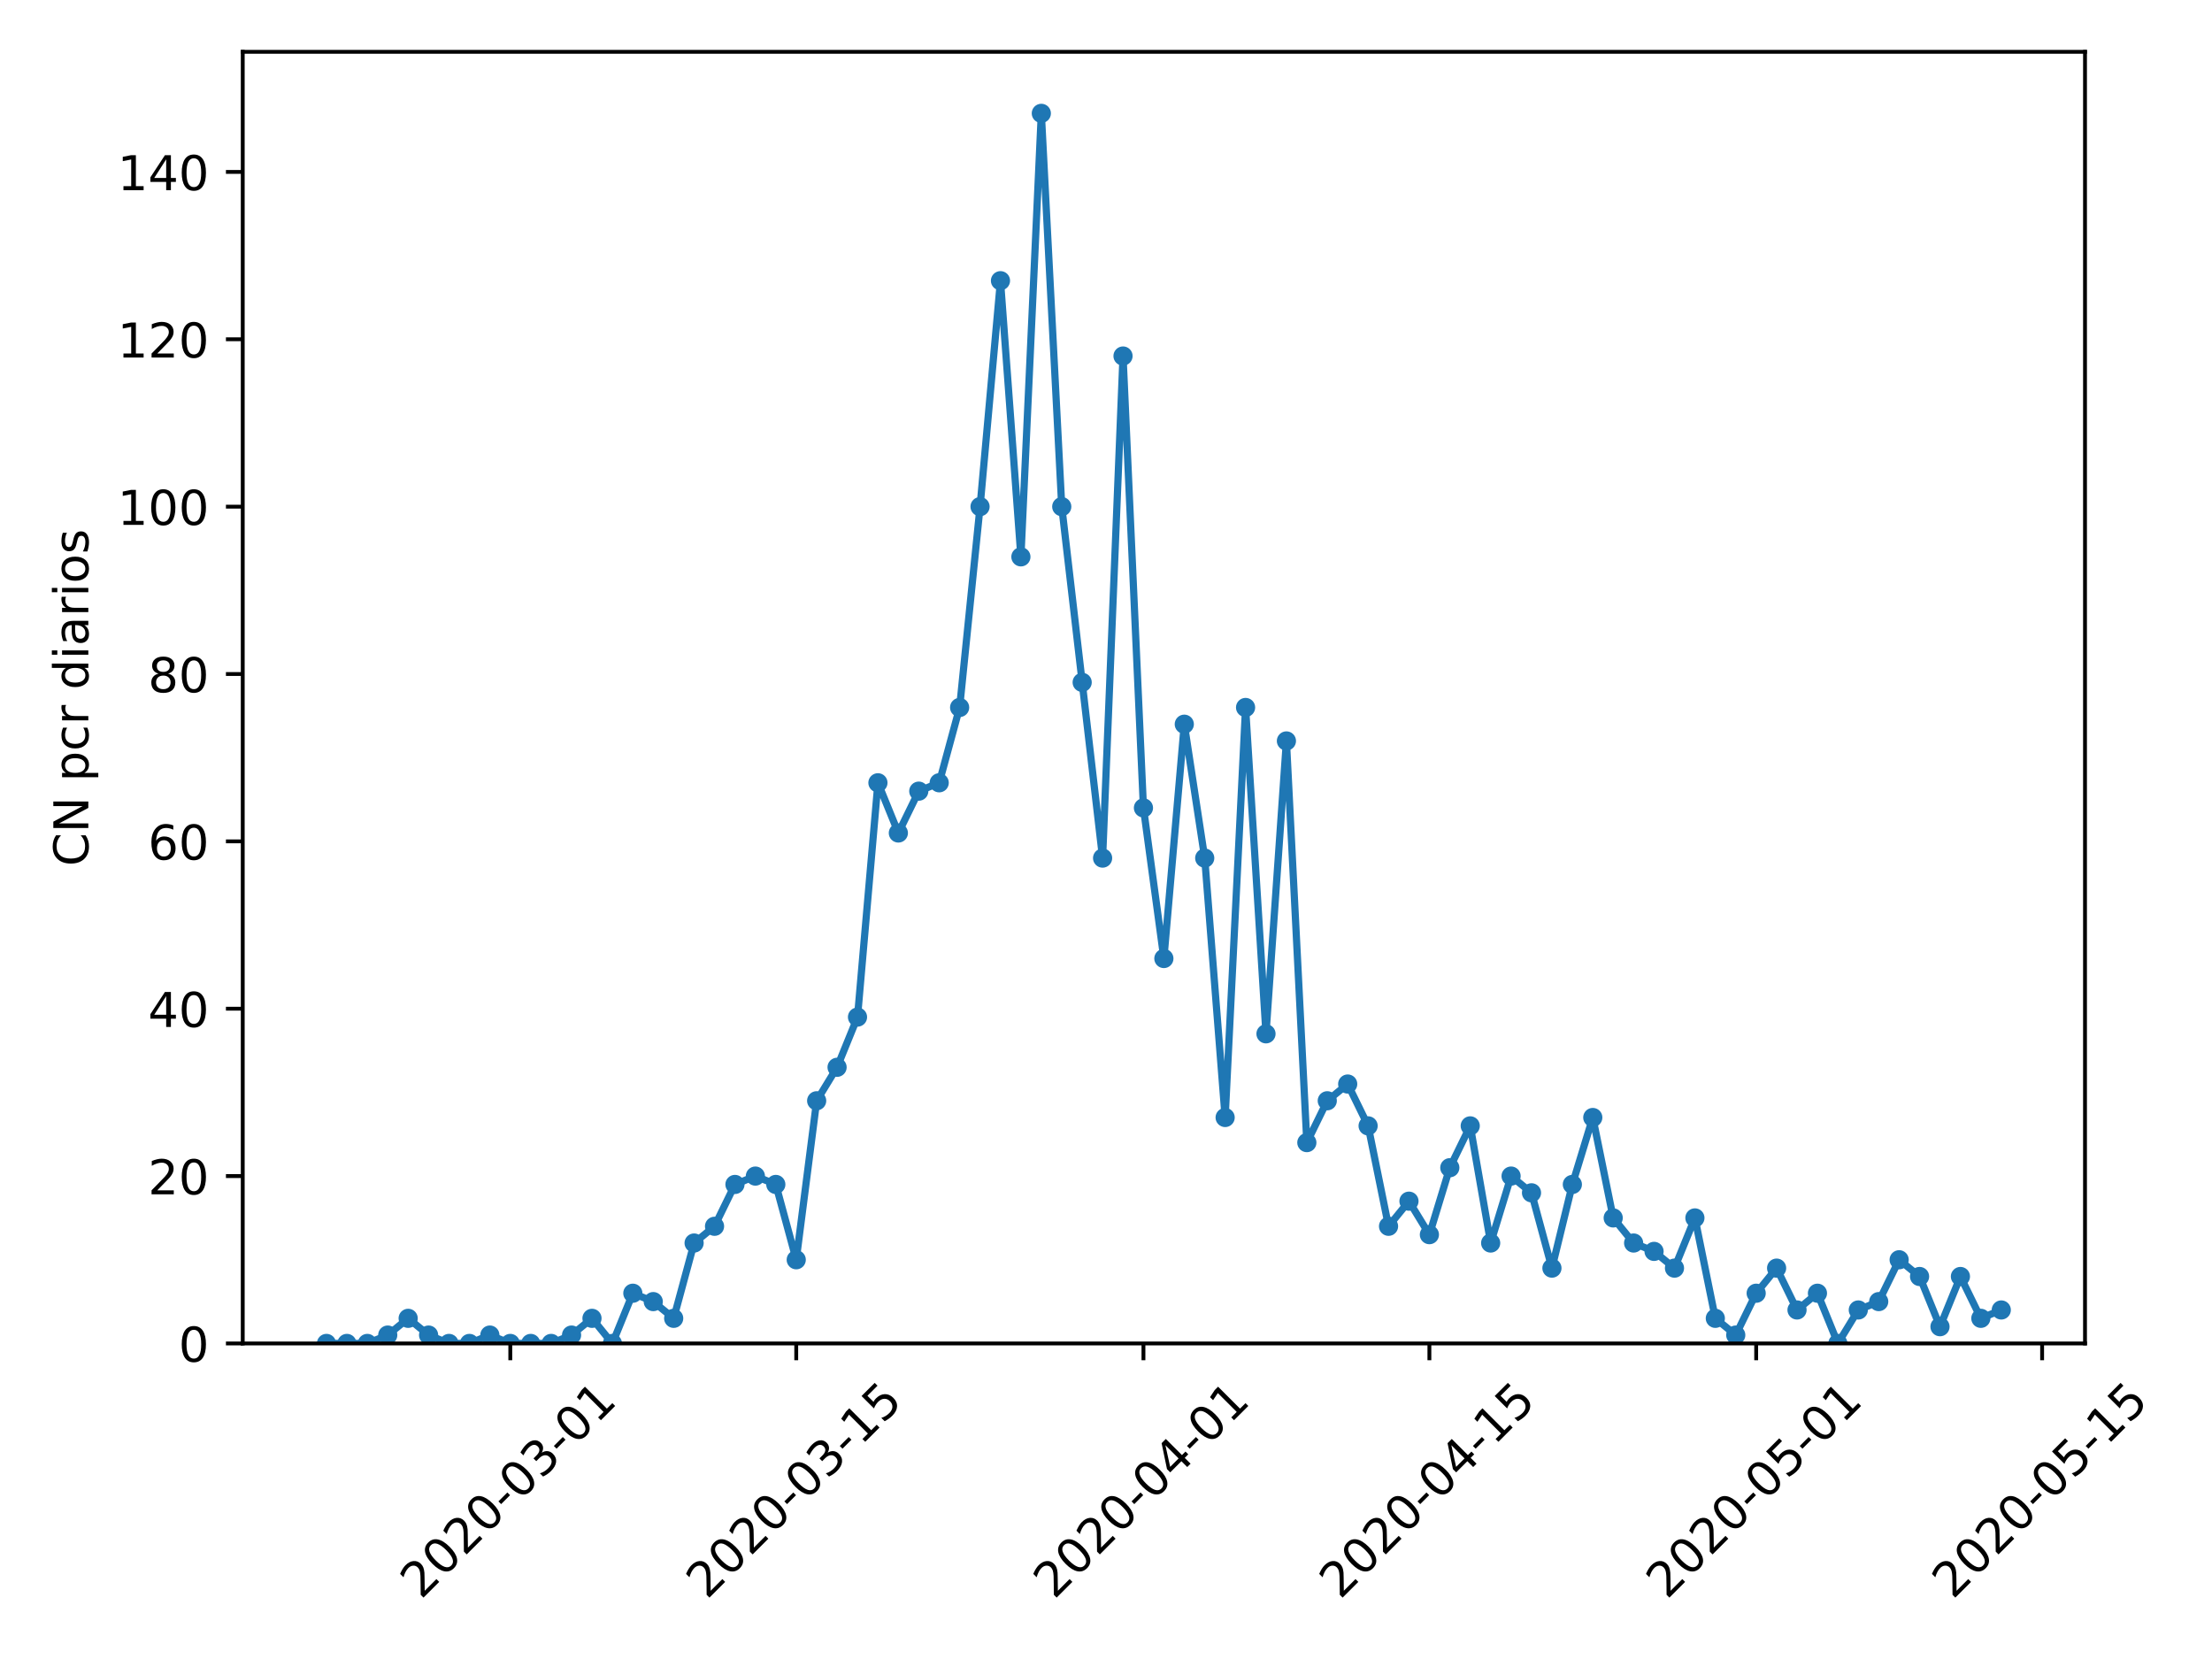 <?xml version="1.0" encoding="utf-8" standalone="no"?>
<!DOCTYPE svg PUBLIC "-//W3C//DTD SVG 1.1//EN"
  "http://www.w3.org/Graphics/SVG/1.1/DTD/svg11.dtd">
<!-- Created with matplotlib (https://matplotlib.org/) -->
<svg height="345.6pt" version="1.1" viewBox="0 0 460.8 345.6" width="460.8pt" xmlns="http://www.w3.org/2000/svg" xmlns:xlink="http://www.w3.org/1999/xlink">
 <defs>
  <style type="text/css">
*{stroke-linecap:butt;stroke-linejoin:round;}
  </style>
 </defs>
 <g id="figure_1">
  <g id="patch_1">
   <path d="M 0 345.6 
L 460.8 345.6 
L 460.8 0 
L 0 0 
z
" style="fill:#ffffff;"/>
  </g>
  <g id="axes_1">
   <g id="patch_2">
    <path d="M 50.566 279.863 
L 434.346 279.863 
L 434.346 10.8 
L 50.566 10.8 
z
" style="fill:#ffffff;"/>
   </g>
   <g id="matplotlib.axis_1">
    <g id="xtick_1">
     <g id="line2d_1">
      <defs>
       <path d="M 0 0 
L 0 3.5 
" id="md3db46e501" style="stroke:#000000;stroke-width:0.8;"/>
      </defs>
      <g>
       <use style="stroke:#000000;stroke-width:0.8;" x="106.303" xlink:href="#md3db46e501" y="279.863"/>
      </g>
     </g>
     <g id="text_1">
      <!-- 2020-03-01 -->
      <defs>
       <path d="M 19.188 8.297 
L 53.609 8.297 
L 53.609 0 
L 7.328 0 
L 7.328 8.297 
Q 12.938 14.109 22.625 23.891 
Q 32.328 33.688 34.812 36.531 
Q 39.547 41.844 41.422 45.531 
Q 43.312 49.219 43.312 52.781 
Q 43.312 58.594 39.234 62.25 
Q 35.156 65.922 28.609 65.922 
Q 23.969 65.922 18.812 64.312 
Q 13.672 62.703 7.812 59.422 
L 7.812 69.391 
Q 13.766 71.781 18.938 73 
Q 24.125 74.219 28.422 74.219 
Q 39.75 74.219 46.484 68.547 
Q 53.219 62.891 53.219 53.422 
Q 53.219 48.922 51.531 44.891 
Q 49.859 40.875 45.406 35.406 
Q 44.188 33.984 37.641 27.219 
Q 31.109 20.453 19.188 8.297 
z
" id="DejaVuSans-50"/>
       <path d="M 31.781 66.406 
Q 24.172 66.406 20.328 58.906 
Q 16.5 51.422 16.5 36.375 
Q 16.5 21.391 20.328 13.891 
Q 24.172 6.391 31.781 6.391 
Q 39.453 6.391 43.281 13.891 
Q 47.125 21.391 47.125 36.375 
Q 47.125 51.422 43.281 58.906 
Q 39.453 66.406 31.781 66.406 
z
M 31.781 74.219 
Q 44.047 74.219 50.516 64.516 
Q 56.984 54.828 56.984 36.375 
Q 56.984 17.969 50.516 8.266 
Q 44.047 -1.422 31.781 -1.422 
Q 19.531 -1.422 13.062 8.266 
Q 6.594 17.969 6.594 36.375 
Q 6.594 54.828 13.062 64.516 
Q 19.531 74.219 31.781 74.219 
z
" id="DejaVuSans-48"/>
       <path d="M 4.891 31.391 
L 31.203 31.391 
L 31.203 23.391 
L 4.891 23.391 
z
" id="DejaVuSans-45"/>
       <path d="M 40.578 39.312 
Q 47.656 37.797 51.625 33 
Q 55.609 28.219 55.609 21.188 
Q 55.609 10.406 48.188 4.484 
Q 40.766 -1.422 27.094 -1.422 
Q 22.516 -1.422 17.656 -0.516 
Q 12.797 0.391 7.625 2.203 
L 7.625 11.719 
Q 11.719 9.328 16.594 8.109 
Q 21.484 6.891 26.812 6.891 
Q 36.078 6.891 40.938 10.547 
Q 45.797 14.203 45.797 21.188 
Q 45.797 27.641 41.281 31.266 
Q 36.766 34.906 28.719 34.906 
L 20.219 34.906 
L 20.219 43.016 
L 29.109 43.016 
Q 36.375 43.016 40.234 45.922 
Q 44.094 48.828 44.094 54.297 
Q 44.094 59.906 40.109 62.906 
Q 36.141 65.922 28.719 65.922 
Q 24.656 65.922 20.016 65.031 
Q 15.375 64.156 9.812 62.312 
L 9.812 71.094 
Q 15.438 72.656 20.344 73.438 
Q 25.25 74.219 29.594 74.219 
Q 40.828 74.219 47.359 69.109 
Q 53.906 64.016 53.906 55.328 
Q 53.906 49.266 50.438 45.094 
Q 46.969 40.922 40.578 39.312 
z
" id="DejaVuSans-51"/>
       <path d="M 12.406 8.297 
L 28.516 8.297 
L 28.516 63.922 
L 10.984 60.406 
L 10.984 69.391 
L 28.422 72.906 
L 38.281 72.906 
L 38.281 8.297 
L 54.391 8.297 
L 54.391 0 
L 12.406 0 
z
" id="DejaVuSans-49"/>
      </defs>
      <g transform="translate(87.707 333.329)rotate(-45)scale(0.1 -0.1)">
       <use xlink:href="#DejaVuSans-50"/>
       <use x="63.623" xlink:href="#DejaVuSans-48"/>
       <use x="127.246" xlink:href="#DejaVuSans-50"/>
       <use x="190.869" xlink:href="#DejaVuSans-48"/>
       <use x="254.492" xlink:href="#DejaVuSans-45"/>
       <use x="290.576" xlink:href="#DejaVuSans-48"/>
       <use x="354.199" xlink:href="#DejaVuSans-51"/>
       <use x="417.822" xlink:href="#DejaVuSans-45"/>
       <use x="453.906" xlink:href="#DejaVuSans-48"/>
       <use x="517.529" xlink:href="#DejaVuSans-49"/>
      </g>
     </g>
    </g>
    <g id="xtick_2">
     <g id="line2d_2">
      <g>
       <use style="stroke:#000000;stroke-width:0.8;" x="165.87" xlink:href="#md3db46e501" y="279.863"/>
      </g>
     </g>
     <g id="text_2">
      <!-- 2020-03-15 -->
      <defs>
       <path d="M 10.797 72.906 
L 49.516 72.906 
L 49.516 64.594 
L 19.828 64.594 
L 19.828 46.734 
Q 21.969 47.469 24.109 47.828 
Q 26.266 48.188 28.422 48.188 
Q 40.625 48.188 47.75 41.5 
Q 54.891 34.812 54.891 23.391 
Q 54.891 11.625 47.562 5.094 
Q 40.234 -1.422 26.906 -1.422 
Q 22.312 -1.422 17.547 -0.641 
Q 12.797 0.141 7.719 1.703 
L 7.719 11.625 
Q 12.109 9.234 16.797 8.062 
Q 21.484 6.891 26.703 6.891 
Q 35.156 6.891 40.078 11.328 
Q 45.016 15.766 45.016 23.391 
Q 45.016 31 40.078 35.438 
Q 35.156 39.891 26.703 39.891 
Q 22.75 39.891 18.812 39.016 
Q 14.891 38.141 10.797 36.281 
z
" id="DejaVuSans-53"/>
      </defs>
      <g transform="translate(147.274 333.329)rotate(-45)scale(0.1 -0.1)">
       <use xlink:href="#DejaVuSans-50"/>
       <use x="63.623" xlink:href="#DejaVuSans-48"/>
       <use x="127.246" xlink:href="#DejaVuSans-50"/>
       <use x="190.869" xlink:href="#DejaVuSans-48"/>
       <use x="254.492" xlink:href="#DejaVuSans-45"/>
       <use x="290.576" xlink:href="#DejaVuSans-48"/>
       <use x="354.199" xlink:href="#DejaVuSans-51"/>
       <use x="417.822" xlink:href="#DejaVuSans-45"/>
       <use x="453.906" xlink:href="#DejaVuSans-49"/>
       <use x="517.529" xlink:href="#DejaVuSans-53"/>
      </g>
     </g>
    </g>
    <g id="xtick_3">
     <g id="line2d_3">
      <g>
       <use style="stroke:#000000;stroke-width:0.8;" x="238.201" xlink:href="#md3db46e501" y="279.863"/>
      </g>
     </g>
     <g id="text_3">
      <!-- 2020-04-01 -->
      <defs>
       <path d="M 37.797 64.312 
L 12.891 25.391 
L 37.797 25.391 
z
M 35.203 72.906 
L 47.609 72.906 
L 47.609 25.391 
L 58.016 25.391 
L 58.016 17.188 
L 47.609 17.188 
L 47.609 0 
L 37.797 0 
L 37.797 17.188 
L 4.891 17.188 
L 4.891 26.703 
z
" id="DejaVuSans-52"/>
      </defs>
      <g transform="translate(219.605 333.329)rotate(-45)scale(0.1 -0.1)">
       <use xlink:href="#DejaVuSans-50"/>
       <use x="63.623" xlink:href="#DejaVuSans-48"/>
       <use x="127.246" xlink:href="#DejaVuSans-50"/>
       <use x="190.869" xlink:href="#DejaVuSans-48"/>
       <use x="254.492" xlink:href="#DejaVuSans-45"/>
       <use x="290.576" xlink:href="#DejaVuSans-48"/>
       <use x="354.199" xlink:href="#DejaVuSans-52"/>
       <use x="417.822" xlink:href="#DejaVuSans-45"/>
       <use x="453.906" xlink:href="#DejaVuSans-48"/>
       <use x="517.529" xlink:href="#DejaVuSans-49"/>
      </g>
     </g>
    </g>
    <g id="xtick_4">
     <g id="line2d_4">
      <g>
       <use style="stroke:#000000;stroke-width:0.8;" x="297.768" xlink:href="#md3db46e501" y="279.863"/>
      </g>
     </g>
     <g id="text_4">
      <!-- 2020-04-15 -->
      <g transform="translate(279.172 333.329)rotate(-45)scale(0.1 -0.1)">
       <use xlink:href="#DejaVuSans-50"/>
       <use x="63.623" xlink:href="#DejaVuSans-48"/>
       <use x="127.246" xlink:href="#DejaVuSans-50"/>
       <use x="190.869" xlink:href="#DejaVuSans-48"/>
       <use x="254.492" xlink:href="#DejaVuSans-45"/>
       <use x="290.576" xlink:href="#DejaVuSans-48"/>
       <use x="354.199" xlink:href="#DejaVuSans-52"/>
       <use x="417.822" xlink:href="#DejaVuSans-45"/>
       <use x="453.906" xlink:href="#DejaVuSans-49"/>
       <use x="517.529" xlink:href="#DejaVuSans-53"/>
      </g>
     </g>
    </g>
    <g id="xtick_5">
     <g id="line2d_5">
      <g>
       <use style="stroke:#000000;stroke-width:0.8;" x="365.844" xlink:href="#md3db46e501" y="279.863"/>
      </g>
     </g>
     <g id="text_5">
      <!-- 2020-05-01 -->
      <g transform="translate(347.248 333.329)rotate(-45)scale(0.1 -0.1)">
       <use xlink:href="#DejaVuSans-50"/>
       <use x="63.623" xlink:href="#DejaVuSans-48"/>
       <use x="127.246" xlink:href="#DejaVuSans-50"/>
       <use x="190.869" xlink:href="#DejaVuSans-48"/>
       <use x="254.492" xlink:href="#DejaVuSans-45"/>
       <use x="290.576" xlink:href="#DejaVuSans-48"/>
       <use x="354.199" xlink:href="#DejaVuSans-53"/>
       <use x="417.822" xlink:href="#DejaVuSans-45"/>
       <use x="453.906" xlink:href="#DejaVuSans-48"/>
       <use x="517.529" xlink:href="#DejaVuSans-49"/>
      </g>
     </g>
    </g>
    <g id="xtick_6">
     <g id="line2d_6">
      <g>
       <use style="stroke:#000000;stroke-width:0.8;" x="425.411" xlink:href="#md3db46e501" y="279.863"/>
      </g>
     </g>
     <g id="text_6">
      <!-- 2020-05-15 -->
      <g transform="translate(406.815 333.329)rotate(-45)scale(0.1 -0.1)">
       <use xlink:href="#DejaVuSans-50"/>
       <use x="63.623" xlink:href="#DejaVuSans-48"/>
       <use x="127.246" xlink:href="#DejaVuSans-50"/>
       <use x="190.869" xlink:href="#DejaVuSans-48"/>
       <use x="254.492" xlink:href="#DejaVuSans-45"/>
       <use x="290.576" xlink:href="#DejaVuSans-48"/>
       <use x="354.199" xlink:href="#DejaVuSans-53"/>
       <use x="417.822" xlink:href="#DejaVuSans-45"/>
       <use x="453.906" xlink:href="#DejaVuSans-49"/>
       <use x="517.529" xlink:href="#DejaVuSans-53"/>
      </g>
     </g>
    </g>
   </g>
   <g id="matplotlib.axis_2">
    <g id="ytick_1">
     <g id="line2d_7">
      <defs>
       <path d="M 0 0 
L -3.5 0 
" id="mf6c76af0b8" style="stroke:#000000;stroke-width:0.8;"/>
      </defs>
      <g>
       <use style="stroke:#000000;stroke-width:0.8;" x="50.566" xlink:href="#mf6c76af0b8" y="279.863"/>
      </g>
     </g>
     <g id="text_7">
      <!-- 0 -->
      <g transform="translate(37.203 283.662)scale(0.1 -0.1)">
       <use xlink:href="#DejaVuSans-48"/>
      </g>
     </g>
    </g>
    <g id="ytick_2">
     <g id="line2d_8">
      <g>
       <use style="stroke:#000000;stroke-width:0.8;" x="50.566" xlink:href="#mf6c76af0b8" y="244.999"/>
      </g>
     </g>
     <g id="text_8">
      <!-- 20 -->
      <g transform="translate(30.841 248.798)scale(0.1 -0.1)">
       <use xlink:href="#DejaVuSans-50"/>
       <use x="63.623" xlink:href="#DejaVuSans-48"/>
      </g>
     </g>
    </g>
    <g id="ytick_3">
     <g id="line2d_9">
      <g>
       <use style="stroke:#000000;stroke-width:0.8;" x="50.566" xlink:href="#mf6c76af0b8" y="210.135"/>
      </g>
     </g>
     <g id="text_9">
      <!-- 40 -->
      <g transform="translate(30.841 213.934)scale(0.1 -0.1)">
       <use xlink:href="#DejaVuSans-52"/>
       <use x="63.623" xlink:href="#DejaVuSans-48"/>
      </g>
     </g>
    </g>
    <g id="ytick_4">
     <g id="line2d_10">
      <g>
       <use style="stroke:#000000;stroke-width:0.8;" x="50.566" xlink:href="#mf6c76af0b8" y="175.271"/>
      </g>
     </g>
     <g id="text_10">
      <!-- 60 -->
      <defs>
       <path d="M 33.016 40.375 
Q 26.375 40.375 22.484 35.828 
Q 18.609 31.297 18.609 23.391 
Q 18.609 15.531 22.484 10.953 
Q 26.375 6.391 33.016 6.391 
Q 39.656 6.391 43.531 10.953 
Q 47.406 15.531 47.406 23.391 
Q 47.406 31.297 43.531 35.828 
Q 39.656 40.375 33.016 40.375 
z
M 52.594 71.297 
L 52.594 62.312 
Q 48.875 64.062 45.094 64.984 
Q 41.312 65.922 37.594 65.922 
Q 27.828 65.922 22.672 59.328 
Q 17.531 52.734 16.797 39.406 
Q 19.672 43.656 24.016 45.922 
Q 28.375 48.188 33.594 48.188 
Q 44.578 48.188 50.953 41.516 
Q 57.328 34.859 57.328 23.391 
Q 57.328 12.156 50.688 5.359 
Q 44.047 -1.422 33.016 -1.422 
Q 20.359 -1.422 13.672 8.266 
Q 6.984 17.969 6.984 36.375 
Q 6.984 53.656 15.188 63.938 
Q 23.391 74.219 37.203 74.219 
Q 40.922 74.219 44.703 73.484 
Q 48.484 72.75 52.594 71.297 
z
" id="DejaVuSans-54"/>
      </defs>
      <g transform="translate(30.841 179.07)scale(0.1 -0.1)">
       <use xlink:href="#DejaVuSans-54"/>
       <use x="63.623" xlink:href="#DejaVuSans-48"/>
      </g>
     </g>
    </g>
    <g id="ytick_5">
     <g id="line2d_11">
      <g>
       <use style="stroke:#000000;stroke-width:0.8;" x="50.566" xlink:href="#mf6c76af0b8" y="140.407"/>
      </g>
     </g>
     <g id="text_11">
      <!-- 80 -->
      <defs>
       <path d="M 31.781 34.625 
Q 24.75 34.625 20.719 30.859 
Q 16.703 27.094 16.703 20.516 
Q 16.703 13.922 20.719 10.156 
Q 24.75 6.391 31.781 6.391 
Q 38.812 6.391 42.859 10.172 
Q 46.922 13.969 46.922 20.516 
Q 46.922 27.094 42.891 30.859 
Q 38.875 34.625 31.781 34.625 
z
M 21.922 38.812 
Q 15.578 40.375 12.031 44.719 
Q 8.5 49.078 8.5 55.328 
Q 8.5 64.062 14.719 69.141 
Q 20.953 74.219 31.781 74.219 
Q 42.672 74.219 48.875 69.141 
Q 55.078 64.062 55.078 55.328 
Q 55.078 49.078 51.531 44.719 
Q 48 40.375 41.703 38.812 
Q 48.828 37.156 52.797 32.312 
Q 56.781 27.484 56.781 20.516 
Q 56.781 9.906 50.312 4.234 
Q 43.844 -1.422 31.781 -1.422 
Q 19.734 -1.422 13.25 4.234 
Q 6.781 9.906 6.781 20.516 
Q 6.781 27.484 10.781 32.312 
Q 14.797 37.156 21.922 38.812 
z
M 18.312 54.391 
Q 18.312 48.734 21.844 45.562 
Q 25.391 42.391 31.781 42.391 
Q 38.141 42.391 41.719 45.562 
Q 45.312 48.734 45.312 54.391 
Q 45.312 60.062 41.719 63.234 
Q 38.141 66.406 31.781 66.406 
Q 25.391 66.406 21.844 63.234 
Q 18.312 60.062 18.312 54.391 
z
" id="DejaVuSans-56"/>
      </defs>
      <g transform="translate(30.841 144.206)scale(0.1 -0.1)">
       <use xlink:href="#DejaVuSans-56"/>
       <use x="63.623" xlink:href="#DejaVuSans-48"/>
      </g>
     </g>
    </g>
    <g id="ytick_6">
     <g id="line2d_12">
      <g>
       <use style="stroke:#000000;stroke-width:0.8;" x="50.566" xlink:href="#mf6c76af0b8" y="105.543"/>
      </g>
     </g>
     <g id="text_12">
      <!-- 100 -->
      <g transform="translate(24.478 109.342)scale(0.1 -0.1)">
       <use xlink:href="#DejaVuSans-49"/>
       <use x="63.623" xlink:href="#DejaVuSans-48"/>
       <use x="127.246" xlink:href="#DejaVuSans-48"/>
      </g>
     </g>
    </g>
    <g id="ytick_7">
     <g id="line2d_13">
      <g>
       <use style="stroke:#000000;stroke-width:0.8;" x="50.566" xlink:href="#mf6c76af0b8" y="70.679"/>
      </g>
     </g>
     <g id="text_13">
      <!-- 120 -->
      <g transform="translate(24.478 74.478)scale(0.1 -0.1)">
       <use xlink:href="#DejaVuSans-49"/>
       <use x="63.623" xlink:href="#DejaVuSans-50"/>
       <use x="127.246" xlink:href="#DejaVuSans-48"/>
      </g>
     </g>
    </g>
    <g id="ytick_8">
     <g id="line2d_14">
      <g>
       <use style="stroke:#000000;stroke-width:0.8;" x="50.566" xlink:href="#mf6c76af0b8" y="35.815"/>
      </g>
     </g>
     <g id="text_14">
      <!-- 140 -->
      <g transform="translate(24.478 39.614)scale(0.1 -0.1)">
       <use xlink:href="#DejaVuSans-49"/>
       <use x="63.623" xlink:href="#DejaVuSans-52"/>
       <use x="127.246" xlink:href="#DejaVuSans-48"/>
      </g>
     </g>
    </g>
    <g id="text_15">
     <!-- CN pcr diarios -->
     <defs>
      <path d="M 64.406 67.281 
L 64.406 56.891 
Q 59.422 61.531 53.781 63.812 
Q 48.141 66.109 41.797 66.109 
Q 29.297 66.109 22.656 58.469 
Q 16.016 50.828 16.016 36.375 
Q 16.016 21.969 22.656 14.328 
Q 29.297 6.688 41.797 6.688 
Q 48.141 6.688 53.781 8.984 
Q 59.422 11.281 64.406 15.922 
L 64.406 5.609 
Q 59.234 2.094 53.438 0.328 
Q 47.656 -1.422 41.219 -1.422 
Q 24.656 -1.422 15.125 8.703 
Q 5.609 18.844 5.609 36.375 
Q 5.609 53.953 15.125 64.078 
Q 24.656 74.219 41.219 74.219 
Q 47.75 74.219 53.531 72.484 
Q 59.328 70.75 64.406 67.281 
z
" id="DejaVuSans-67"/>
      <path d="M 9.812 72.906 
L 23.094 72.906 
L 55.422 11.922 
L 55.422 72.906 
L 64.984 72.906 
L 64.984 0 
L 51.703 0 
L 19.391 60.984 
L 19.391 0 
L 9.812 0 
z
" id="DejaVuSans-78"/>
      <path id="DejaVuSans-32"/>
      <path d="M 18.109 8.203 
L 18.109 -20.797 
L 9.078 -20.797 
L 9.078 54.688 
L 18.109 54.688 
L 18.109 46.391 
Q 20.953 51.266 25.266 53.625 
Q 29.594 56 35.594 56 
Q 45.562 56 51.781 48.094 
Q 58.016 40.188 58.016 27.297 
Q 58.016 14.406 51.781 6.484 
Q 45.562 -1.422 35.594 -1.422 
Q 29.594 -1.422 25.266 0.953 
Q 20.953 3.328 18.109 8.203 
z
M 48.688 27.297 
Q 48.688 37.203 44.609 42.844 
Q 40.531 48.484 33.406 48.484 
Q 26.266 48.484 22.188 42.844 
Q 18.109 37.203 18.109 27.297 
Q 18.109 17.391 22.188 11.75 
Q 26.266 6.109 33.406 6.109 
Q 40.531 6.109 44.609 11.75 
Q 48.688 17.391 48.688 27.297 
z
" id="DejaVuSans-112"/>
      <path d="M 48.781 52.594 
L 48.781 44.188 
Q 44.969 46.297 41.141 47.344 
Q 37.312 48.391 33.406 48.391 
Q 24.656 48.391 19.812 42.844 
Q 14.984 37.312 14.984 27.297 
Q 14.984 17.281 19.812 11.734 
Q 24.656 6.203 33.406 6.203 
Q 37.312 6.203 41.141 7.25 
Q 44.969 8.297 48.781 10.406 
L 48.781 2.094 
Q 45.016 0.344 40.984 -0.531 
Q 36.969 -1.422 32.422 -1.422 
Q 20.062 -1.422 12.781 6.344 
Q 5.516 14.109 5.516 27.297 
Q 5.516 40.672 12.859 48.328 
Q 20.219 56 33.016 56 
Q 37.156 56 41.109 55.141 
Q 45.062 54.297 48.781 52.594 
z
" id="DejaVuSans-99"/>
      <path d="M 41.109 46.297 
Q 39.594 47.172 37.812 47.578 
Q 36.031 48 33.891 48 
Q 26.266 48 22.188 43.047 
Q 18.109 38.094 18.109 28.812 
L 18.109 0 
L 9.078 0 
L 9.078 54.688 
L 18.109 54.688 
L 18.109 46.188 
Q 20.953 51.172 25.484 53.578 
Q 30.031 56 36.531 56 
Q 37.453 56 38.578 55.875 
Q 39.703 55.766 41.062 55.516 
z
" id="DejaVuSans-114"/>
      <path d="M 45.406 46.391 
L 45.406 75.984 
L 54.391 75.984 
L 54.391 0 
L 45.406 0 
L 45.406 8.203 
Q 42.578 3.328 38.25 0.953 
Q 33.938 -1.422 27.875 -1.422 
Q 17.969 -1.422 11.734 6.484 
Q 5.516 14.406 5.516 27.297 
Q 5.516 40.188 11.734 48.094 
Q 17.969 56 27.875 56 
Q 33.938 56 38.25 53.625 
Q 42.578 51.266 45.406 46.391 
z
M 14.797 27.297 
Q 14.797 17.391 18.875 11.75 
Q 22.953 6.109 30.078 6.109 
Q 37.203 6.109 41.297 11.75 
Q 45.406 17.391 45.406 27.297 
Q 45.406 37.203 41.297 42.844 
Q 37.203 48.484 30.078 48.484 
Q 22.953 48.484 18.875 42.844 
Q 14.797 37.203 14.797 27.297 
z
" id="DejaVuSans-100"/>
      <path d="M 9.422 54.688 
L 18.406 54.688 
L 18.406 0 
L 9.422 0 
z
M 9.422 75.984 
L 18.406 75.984 
L 18.406 64.594 
L 9.422 64.594 
z
" id="DejaVuSans-105"/>
      <path d="M 34.281 27.484 
Q 23.391 27.484 19.188 25 
Q 14.984 22.516 14.984 16.5 
Q 14.984 11.719 18.141 8.906 
Q 21.297 6.109 26.703 6.109 
Q 34.188 6.109 38.703 11.406 
Q 43.219 16.703 43.219 25.484 
L 43.219 27.484 
z
M 52.203 31.203 
L 52.203 0 
L 43.219 0 
L 43.219 8.297 
Q 40.141 3.328 35.547 0.953 
Q 30.953 -1.422 24.312 -1.422 
Q 15.922 -1.422 10.953 3.297 
Q 6 8.016 6 15.922 
Q 6 25.141 12.172 29.828 
Q 18.359 34.516 30.609 34.516 
L 43.219 34.516 
L 43.219 35.406 
Q 43.219 41.609 39.141 45 
Q 35.062 48.391 27.688 48.391 
Q 23 48.391 18.547 47.266 
Q 14.109 46.141 10.016 43.891 
L 10.016 52.203 
Q 14.938 54.109 19.578 55.047 
Q 24.219 56 28.609 56 
Q 40.484 56 46.344 49.844 
Q 52.203 43.703 52.203 31.203 
z
" id="DejaVuSans-97"/>
      <path d="M 30.609 48.391 
Q 23.391 48.391 19.188 42.75 
Q 14.984 37.109 14.984 27.297 
Q 14.984 17.484 19.156 11.844 
Q 23.344 6.203 30.609 6.203 
Q 37.797 6.203 41.984 11.859 
Q 46.188 17.531 46.188 27.297 
Q 46.188 37.016 41.984 42.703 
Q 37.797 48.391 30.609 48.391 
z
M 30.609 56 
Q 42.328 56 49.016 48.375 
Q 55.719 40.766 55.719 27.297 
Q 55.719 13.875 49.016 6.219 
Q 42.328 -1.422 30.609 -1.422 
Q 18.844 -1.422 12.172 6.219 
Q 5.516 13.875 5.516 27.297 
Q 5.516 40.766 12.172 48.375 
Q 18.844 56 30.609 56 
z
" id="DejaVuSans-111"/>
      <path d="M 44.281 53.078 
L 44.281 44.578 
Q 40.484 46.531 36.375 47.5 
Q 32.281 48.484 27.875 48.484 
Q 21.188 48.484 17.844 46.438 
Q 14.5 44.391 14.5 40.281 
Q 14.5 37.156 16.891 35.375 
Q 19.281 33.594 26.516 31.984 
L 29.594 31.297 
Q 39.156 29.25 43.188 25.516 
Q 47.219 21.781 47.219 15.094 
Q 47.219 7.469 41.188 3.016 
Q 35.156 -1.422 24.609 -1.422 
Q 20.219 -1.422 15.453 -0.562 
Q 10.688 0.297 5.422 2 
L 5.422 11.281 
Q 10.406 8.688 15.234 7.391 
Q 20.062 6.109 24.812 6.109 
Q 31.156 6.109 34.562 8.281 
Q 37.984 10.453 37.984 14.406 
Q 37.984 18.062 35.516 20.016 
Q 33.062 21.969 24.703 23.781 
L 21.578 24.516 
Q 13.234 26.266 9.516 29.906 
Q 5.812 33.547 5.812 39.891 
Q 5.812 47.609 11.281 51.797 
Q 16.75 56 26.812 56 
Q 31.781 56 36.172 55.266 
Q 40.578 54.547 44.281 53.078 
z
" id="DejaVuSans-115"/>
     </defs>
     <g transform="translate(18.398 180.456)rotate(-90)scale(0.1 -0.1)">
      <use xlink:href="#DejaVuSans-67"/>
      <use x="69.824" xlink:href="#DejaVuSans-78"/>
      <use x="144.629" xlink:href="#DejaVuSans-32"/>
      <use x="176.416" xlink:href="#DejaVuSans-112"/>
      <use x="239.893" xlink:href="#DejaVuSans-99"/>
      <use x="294.873" xlink:href="#DejaVuSans-114"/>
      <use x="335.986" xlink:href="#DejaVuSans-32"/>
      <use x="367.773" xlink:href="#DejaVuSans-100"/>
      <use x="431.25" xlink:href="#DejaVuSans-105"/>
      <use x="459.033" xlink:href="#DejaVuSans-97"/>
      <use x="520.312" xlink:href="#DejaVuSans-114"/>
      <use x="561.426" xlink:href="#DejaVuSans-105"/>
      <use x="589.209" xlink:href="#DejaVuSans-111"/>
      <use x="650.391" xlink:href="#DejaVuSans-115"/>
     </g>
    </g>
   </g>
   <g id="line2d_15">
    <path clip-path="url(#pbbfaaaaeff)" d="M 68.01 279.863 
L 72.265 279.863 
L 76.52 279.863 
L 80.774 278.119 
L 85.029 274.633 
L 89.284 278.119 
L 93.539 279.863 
L 97.794 279.863 
L 102.048 278.119 
L 106.303 279.863 
L 110.558 279.863 
L 114.813 279.863 
L 119.067 278.119 
L 123.322 274.633 
L 127.577 279.863 
L 131.832 269.403 
L 136.086 271.147 
L 140.341 274.633 
L 144.596 258.944 
L 148.851 255.458 
L 153.106 246.742 
L 157.36 244.999 
L 161.615 246.742 
L 165.87 262.431 
L 170.125 229.31 
L 174.379 222.337 
L 178.634 211.878 
L 182.889 163.068 
L 187.144 173.528 
L 191.398 164.812 
L 195.653 163.068 
L 199.908 147.38 
L 204.163 105.543 
L 208.417 58.476 
L 212.672 116.002 
L 216.927 23.613 
L 221.182 105.543 
L 225.437 142.15 
L 229.691 178.757 
L 233.946 74.165 
L 238.201 168.298 
L 242.456 199.675 
L 246.71 150.866 
L 250.965 178.757 
L 255.22 232.796 
L 259.475 147.38 
L 263.729 215.364 
L 267.984 154.352 
L 272.239 238.026 
L 276.494 229.31 
L 280.749 225.823 
L 285.003 234.539 
L 289.258 255.458 
L 293.513 250.228 
L 297.768 257.201 
L 302.022 243.255 
L 306.277 234.539 
L 310.532 258.944 
L 314.787 244.999 
L 319.041 248.485 
L 323.296 264.174 
L 327.551 246.742 
L 331.806 232.796 
L 336.06 253.715 
L 340.315 258.944 
L 344.57 260.687 
L 348.825 264.174 
L 353.08 253.715 
L 357.334 274.633 
L 361.589 278.119 
L 365.844 269.403 
L 370.099 264.174 
L 374.353 272.89 
L 378.608 269.403 
L 382.863 279.863 
L 387.118 272.89 
L 391.372 271.147 
L 395.627 262.431 
L 399.882 265.917 
L 404.137 276.376 
L 408.392 265.917 
L 412.646 274.633 
L 416.901 272.89 
" style="fill:none;stroke:#1f77b4;stroke-linecap:square;stroke-width:1.5;"/>
    <defs>
     <path d="M 0 1.5 
C 0.398 1.5 0.779 1.342 1.061 1.061 
C 1.342 0.779 1.5 0.398 1.5 0 
C 1.5 -0.398 1.342 -0.779 1.061 -1.061 
C 0.779 -1.342 0.398 -1.5 0 -1.5 
C -0.398 -1.5 -0.779 -1.342 -1.061 -1.061 
C -1.342 -0.779 -1.5 -0.398 -1.5 0 
C -1.5 0.398 -1.342 0.779 -1.061 1.061 
C -0.779 1.342 -0.398 1.5 0 1.5 
z
" id="mc290c15a49" style="stroke:#1f77b4;"/>
    </defs>
    <g clip-path="url(#pbbfaaaaeff)">
     <use style="fill:#1f77b4;stroke:#1f77b4;" x="68.01" xlink:href="#mc290c15a49" y="279.863"/>
     <use style="fill:#1f77b4;stroke:#1f77b4;" x="72.265" xlink:href="#mc290c15a49" y="279.863"/>
     <use style="fill:#1f77b4;stroke:#1f77b4;" x="76.52" xlink:href="#mc290c15a49" y="279.863"/>
     <use style="fill:#1f77b4;stroke:#1f77b4;" x="80.774" xlink:href="#mc290c15a49" y="278.119"/>
     <use style="fill:#1f77b4;stroke:#1f77b4;" x="85.029" xlink:href="#mc290c15a49" y="274.633"/>
     <use style="fill:#1f77b4;stroke:#1f77b4;" x="89.284" xlink:href="#mc290c15a49" y="278.119"/>
     <use style="fill:#1f77b4;stroke:#1f77b4;" x="93.539" xlink:href="#mc290c15a49" y="279.863"/>
     <use style="fill:#1f77b4;stroke:#1f77b4;" x="97.794" xlink:href="#mc290c15a49" y="279.863"/>
     <use style="fill:#1f77b4;stroke:#1f77b4;" x="102.048" xlink:href="#mc290c15a49" y="278.119"/>
     <use style="fill:#1f77b4;stroke:#1f77b4;" x="106.303" xlink:href="#mc290c15a49" y="279.863"/>
     <use style="fill:#1f77b4;stroke:#1f77b4;" x="110.558" xlink:href="#mc290c15a49" y="279.863"/>
     <use style="fill:#1f77b4;stroke:#1f77b4;" x="114.813" xlink:href="#mc290c15a49" y="279.863"/>
     <use style="fill:#1f77b4;stroke:#1f77b4;" x="119.067" xlink:href="#mc290c15a49" y="278.119"/>
     <use style="fill:#1f77b4;stroke:#1f77b4;" x="123.322" xlink:href="#mc290c15a49" y="274.633"/>
     <use style="fill:#1f77b4;stroke:#1f77b4;" x="127.577" xlink:href="#mc290c15a49" y="279.863"/>
     <use style="fill:#1f77b4;stroke:#1f77b4;" x="131.832" xlink:href="#mc290c15a49" y="269.403"/>
     <use style="fill:#1f77b4;stroke:#1f77b4;" x="136.086" xlink:href="#mc290c15a49" y="271.147"/>
     <use style="fill:#1f77b4;stroke:#1f77b4;" x="140.341" xlink:href="#mc290c15a49" y="274.633"/>
     <use style="fill:#1f77b4;stroke:#1f77b4;" x="144.596" xlink:href="#mc290c15a49" y="258.944"/>
     <use style="fill:#1f77b4;stroke:#1f77b4;" x="148.851" xlink:href="#mc290c15a49" y="255.458"/>
     <use style="fill:#1f77b4;stroke:#1f77b4;" x="153.106" xlink:href="#mc290c15a49" y="246.742"/>
     <use style="fill:#1f77b4;stroke:#1f77b4;" x="157.36" xlink:href="#mc290c15a49" y="244.999"/>
     <use style="fill:#1f77b4;stroke:#1f77b4;" x="161.615" xlink:href="#mc290c15a49" y="246.742"/>
     <use style="fill:#1f77b4;stroke:#1f77b4;" x="165.87" xlink:href="#mc290c15a49" y="262.431"/>
     <use style="fill:#1f77b4;stroke:#1f77b4;" x="170.125" xlink:href="#mc290c15a49" y="229.31"/>
     <use style="fill:#1f77b4;stroke:#1f77b4;" x="174.379" xlink:href="#mc290c15a49" y="222.337"/>
     <use style="fill:#1f77b4;stroke:#1f77b4;" x="178.634" xlink:href="#mc290c15a49" y="211.878"/>
     <use style="fill:#1f77b4;stroke:#1f77b4;" x="182.889" xlink:href="#mc290c15a49" y="163.068"/>
     <use style="fill:#1f77b4;stroke:#1f77b4;" x="187.144" xlink:href="#mc290c15a49" y="173.528"/>
     <use style="fill:#1f77b4;stroke:#1f77b4;" x="191.398" xlink:href="#mc290c15a49" y="164.812"/>
     <use style="fill:#1f77b4;stroke:#1f77b4;" x="195.653" xlink:href="#mc290c15a49" y="163.068"/>
     <use style="fill:#1f77b4;stroke:#1f77b4;" x="199.908" xlink:href="#mc290c15a49" y="147.38"/>
     <use style="fill:#1f77b4;stroke:#1f77b4;" x="204.163" xlink:href="#mc290c15a49" y="105.543"/>
     <use style="fill:#1f77b4;stroke:#1f77b4;" x="208.417" xlink:href="#mc290c15a49" y="58.476"/>
     <use style="fill:#1f77b4;stroke:#1f77b4;" x="212.672" xlink:href="#mc290c15a49" y="116.002"/>
     <use style="fill:#1f77b4;stroke:#1f77b4;" x="216.927" xlink:href="#mc290c15a49" y="23.613"/>
     <use style="fill:#1f77b4;stroke:#1f77b4;" x="221.182" xlink:href="#mc290c15a49" y="105.543"/>
     <use style="fill:#1f77b4;stroke:#1f77b4;" x="225.437" xlink:href="#mc290c15a49" y="142.15"/>
     <use style="fill:#1f77b4;stroke:#1f77b4;" x="229.691" xlink:href="#mc290c15a49" y="178.757"/>
     <use style="fill:#1f77b4;stroke:#1f77b4;" x="233.946" xlink:href="#mc290c15a49" y="74.165"/>
     <use style="fill:#1f77b4;stroke:#1f77b4;" x="238.201" xlink:href="#mc290c15a49" y="168.298"/>
     <use style="fill:#1f77b4;stroke:#1f77b4;" x="242.456" xlink:href="#mc290c15a49" y="199.675"/>
     <use style="fill:#1f77b4;stroke:#1f77b4;" x="246.71" xlink:href="#mc290c15a49" y="150.866"/>
     <use style="fill:#1f77b4;stroke:#1f77b4;" x="250.965" xlink:href="#mc290c15a49" y="178.757"/>
     <use style="fill:#1f77b4;stroke:#1f77b4;" x="255.22" xlink:href="#mc290c15a49" y="232.796"/>
     <use style="fill:#1f77b4;stroke:#1f77b4;" x="259.475" xlink:href="#mc290c15a49" y="147.38"/>
     <use style="fill:#1f77b4;stroke:#1f77b4;" x="263.729" xlink:href="#mc290c15a49" y="215.364"/>
     <use style="fill:#1f77b4;stroke:#1f77b4;" x="267.984" xlink:href="#mc290c15a49" y="154.352"/>
     <use style="fill:#1f77b4;stroke:#1f77b4;" x="272.239" xlink:href="#mc290c15a49" y="238.026"/>
     <use style="fill:#1f77b4;stroke:#1f77b4;" x="276.494" xlink:href="#mc290c15a49" y="229.31"/>
     <use style="fill:#1f77b4;stroke:#1f77b4;" x="280.749" xlink:href="#mc290c15a49" y="225.823"/>
     <use style="fill:#1f77b4;stroke:#1f77b4;" x="285.003" xlink:href="#mc290c15a49" y="234.539"/>
     <use style="fill:#1f77b4;stroke:#1f77b4;" x="289.258" xlink:href="#mc290c15a49" y="255.458"/>
     <use style="fill:#1f77b4;stroke:#1f77b4;" x="293.513" xlink:href="#mc290c15a49" y="250.228"/>
     <use style="fill:#1f77b4;stroke:#1f77b4;" x="297.768" xlink:href="#mc290c15a49" y="257.201"/>
     <use style="fill:#1f77b4;stroke:#1f77b4;" x="302.022" xlink:href="#mc290c15a49" y="243.255"/>
     <use style="fill:#1f77b4;stroke:#1f77b4;" x="306.277" xlink:href="#mc290c15a49" y="234.539"/>
     <use style="fill:#1f77b4;stroke:#1f77b4;" x="310.532" xlink:href="#mc290c15a49" y="258.944"/>
     <use style="fill:#1f77b4;stroke:#1f77b4;" x="314.787" xlink:href="#mc290c15a49" y="244.999"/>
     <use style="fill:#1f77b4;stroke:#1f77b4;" x="319.041" xlink:href="#mc290c15a49" y="248.485"/>
     <use style="fill:#1f77b4;stroke:#1f77b4;" x="323.296" xlink:href="#mc290c15a49" y="264.174"/>
     <use style="fill:#1f77b4;stroke:#1f77b4;" x="327.551" xlink:href="#mc290c15a49" y="246.742"/>
     <use style="fill:#1f77b4;stroke:#1f77b4;" x="331.806" xlink:href="#mc290c15a49" y="232.796"/>
     <use style="fill:#1f77b4;stroke:#1f77b4;" x="336.06" xlink:href="#mc290c15a49" y="253.715"/>
     <use style="fill:#1f77b4;stroke:#1f77b4;" x="340.315" xlink:href="#mc290c15a49" y="258.944"/>
     <use style="fill:#1f77b4;stroke:#1f77b4;" x="344.57" xlink:href="#mc290c15a49" y="260.687"/>
     <use style="fill:#1f77b4;stroke:#1f77b4;" x="348.825" xlink:href="#mc290c15a49" y="264.174"/>
     <use style="fill:#1f77b4;stroke:#1f77b4;" x="353.08" xlink:href="#mc290c15a49" y="253.715"/>
     <use style="fill:#1f77b4;stroke:#1f77b4;" x="357.334" xlink:href="#mc290c15a49" y="274.633"/>
     <use style="fill:#1f77b4;stroke:#1f77b4;" x="361.589" xlink:href="#mc290c15a49" y="278.119"/>
     <use style="fill:#1f77b4;stroke:#1f77b4;" x="365.844" xlink:href="#mc290c15a49" y="269.403"/>
     <use style="fill:#1f77b4;stroke:#1f77b4;" x="370.099" xlink:href="#mc290c15a49" y="264.174"/>
     <use style="fill:#1f77b4;stroke:#1f77b4;" x="374.353" xlink:href="#mc290c15a49" y="272.89"/>
     <use style="fill:#1f77b4;stroke:#1f77b4;" x="378.608" xlink:href="#mc290c15a49" y="269.403"/>
     <use style="fill:#1f77b4;stroke:#1f77b4;" x="382.863" xlink:href="#mc290c15a49" y="279.863"/>
     <use style="fill:#1f77b4;stroke:#1f77b4;" x="387.118" xlink:href="#mc290c15a49" y="272.89"/>
     <use style="fill:#1f77b4;stroke:#1f77b4;" x="391.372" xlink:href="#mc290c15a49" y="271.147"/>
     <use style="fill:#1f77b4;stroke:#1f77b4;" x="395.627" xlink:href="#mc290c15a49" y="262.431"/>
     <use style="fill:#1f77b4;stroke:#1f77b4;" x="399.882" xlink:href="#mc290c15a49" y="265.917"/>
     <use style="fill:#1f77b4;stroke:#1f77b4;" x="404.137" xlink:href="#mc290c15a49" y="276.376"/>
     <use style="fill:#1f77b4;stroke:#1f77b4;" x="408.392" xlink:href="#mc290c15a49" y="265.917"/>
     <use style="fill:#1f77b4;stroke:#1f77b4;" x="412.646" xlink:href="#mc290c15a49" y="274.633"/>
     <use style="fill:#1f77b4;stroke:#1f77b4;" x="416.901" xlink:href="#mc290c15a49" y="272.89"/>
    </g>
   </g>
   <g id="patch_3">
    <path d="M 50.566 279.863 
L 50.566 10.8 
" style="fill:none;stroke:#000000;stroke-linecap:square;stroke-linejoin:miter;stroke-width:0.8;"/>
   </g>
   <g id="patch_4">
    <path d="M 434.346 279.863 
L 434.346 10.8 
" style="fill:none;stroke:#000000;stroke-linecap:square;stroke-linejoin:miter;stroke-width:0.8;"/>
   </g>
   <g id="patch_5">
    <path d="M 50.566 279.863 
L 434.346 279.863 
" style="fill:none;stroke:#000000;stroke-linecap:square;stroke-linejoin:miter;stroke-width:0.8;"/>
   </g>
   <g id="patch_6">
    <path d="M 50.566 10.8 
L 434.346 10.8 
" style="fill:none;stroke:#000000;stroke-linecap:square;stroke-linejoin:miter;stroke-width:0.8;"/>
   </g>
  </g>
 </g>
 <defs>
  <clipPath id="pbbfaaaaeff">
   <rect height="269.063" width="383.78" x="50.566" y="10.8"/>
  </clipPath>
 </defs>
</svg>
